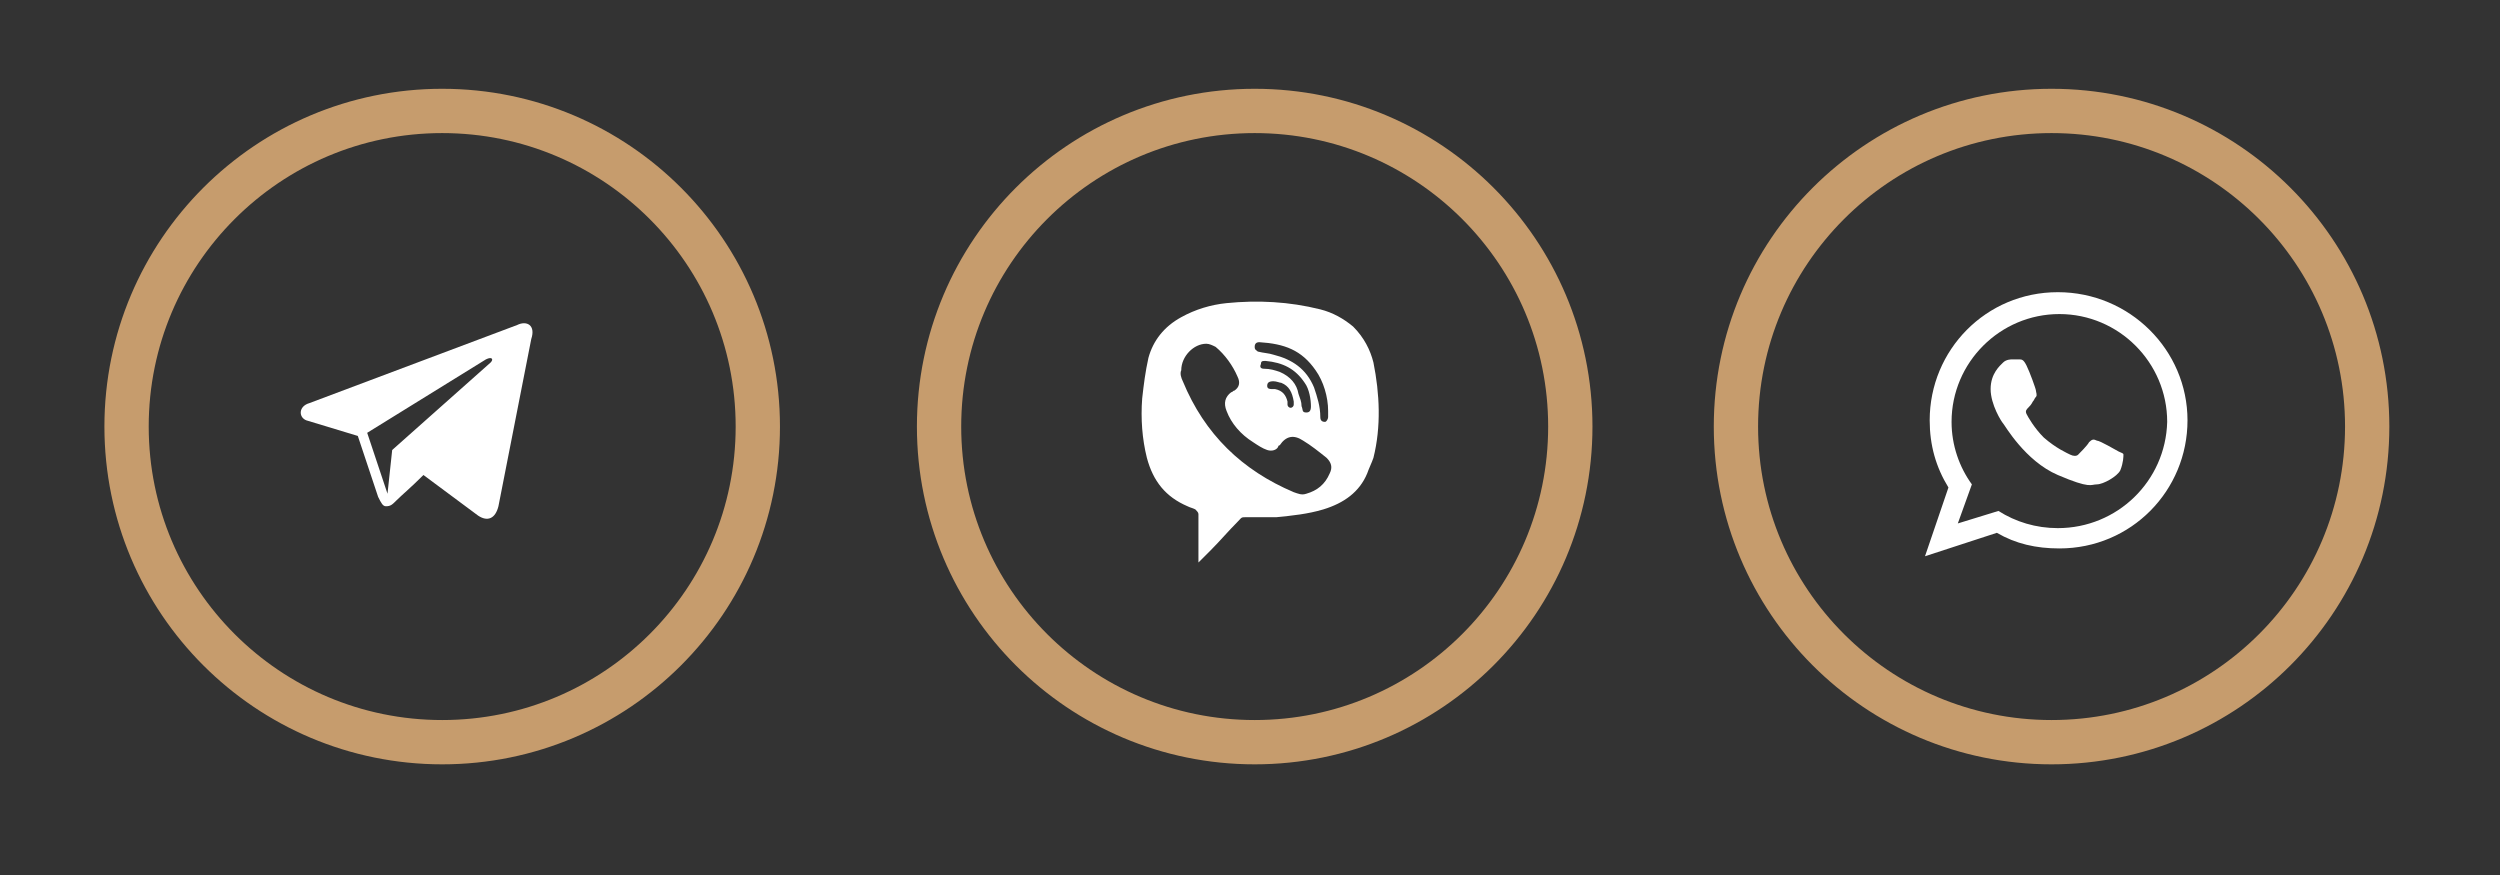 <?xml version="1.0" encoding="utf-8"?>
<!-- Generator: Adobe Illustrator 18.0.0, SVG Export Plug-In . SVG Version: 6.00 Build 0)  -->
<!DOCTYPE svg PUBLIC "-//W3C//DTD SVG 1.1//EN" "http://www.w3.org/Graphics/SVG/1.1/DTD/svg11.dtd">
<svg version="1.1" id="Layer_1" xmlns="http://www.w3.org/2000/svg" xmlns:xlink="http://www.w3.org/1999/xlink" x="0px" y="0px"
	 viewBox="0 0 160 56" enable-background="new 0 0 160 56" xml:space="preserve">
<rect x="0" y="0" width="160" height="56" fill="#333333" stroke="none"/>
<circle fill="none" stroke="#C69C6D" stroke-width="2.835" stroke-miterlimit="10" cx="28.3" cy="27.3" r="20.2"/>
<circle fill="none" stroke="#C69C6D" stroke-width="2.835" stroke-miterlimit="10" cx="80.3" cy="27.3" r="20.2"/>
<circle fill="none" stroke="#C69C6D" stroke-width="2.835" stroke-miterlimit="10" cx="131.3" cy="27.3" r="20.2"/>
<path id="viber_5_" fill="#FFFFFF" d="M86.6,20.9c-0.6-0.5-1.3-0.9-2.1-1.1c-2-0.5-4-0.6-6-0.4c-1,0.1-2,0.4-2.9,0.9
	c-1.1,0.6-1.8,1.5-2.1,2.6c-0.2,0.9-0.3,1.7-0.4,2.6c-0.1,1.3,0,2.6,0.3,3.8c0.4,1.5,1.2,2.5,2.6,3.1c0.2,0.1,0.3,0.1,0.5,0.2
	c0.1,0.1,0.2,0.2,0.2,0.3c0,1,0,2,0,3.1c0.4-0.4,0.6-0.6,0.8-0.8c0.6-0.6,1.1-1.2,1.7-1.8c0.3-0.3,0.2-0.3,0.6-0.3
	c0.5,0,1.4,0,1.9,0c1-0.1,2-0.2,3-0.5c1.3-0.4,2.3-1.1,2.8-2.3c0.1-0.3,0.3-0.7,0.4-1c0.5-2,0.4-4.1,0-6.1
	C87.7,22.4,87.3,21.6,86.6,20.9z M80.3,22.2c0-0.2,0.1-0.3,0.3-0.3c1.6,0.1,2.7,0.5,3.6,1.8c0.5,0.7,0.8,1.7,0.8,2.6
	c0,0.1,0,0.3,0,0.4c0,0.1-0.1,0.3-0.2,0.3c-0.2,0-0.3-0.1-0.3-0.3c0-0.7-0.2-1.3-0.4-1.9c-0.5-1.2-1.4-1.8-2.6-2.1
	c-0.3-0.1-0.6-0.1-1-0.2C80.4,22.4,80.3,22.4,80.3,22.2z M81.9,23.8c-0.3-0.1-0.6-0.2-1-0.2c-0.2,0-0.3-0.1-0.2-0.3
	c0-0.2,0.1-0.2,0.3-0.2c1.1,0.1,1.9,0.5,2.5,1.4c0.3,0.4,0.4,1.1,0.4,1.5c0,0.3-0.1,0.4-0.3,0.4c-0.3,0-0.2-0.2-0.3-0.4
	c0-0.3-0.1-0.5-0.2-0.8C83,24.6,82.6,24.1,81.9,23.8z M82.8,25.7c0,0.1,0,0.2,0,0.2c0,0.1-0.1,0.2-0.2,0.2c-0.1,0-0.2-0.1-0.2-0.2
	c0-0.1,0-0.2,0-0.2c-0.1-0.4-0.3-0.7-0.8-0.8c-0.1,0-0.1,0-0.2,0c-0.1,0-0.3,0-0.3-0.2c0-0.2,0.1-0.3,0.4-0.3c0.2,0,0.4,0.1,0.5,0.1
	C82.5,24.7,82.7,25.1,82.8,25.7z M85.1,30.3c-0.3,0.7-0.8,1.1-1.5,1.3c-0.3,0.1-0.5,0-0.8-0.1c-3.3-1.4-5.7-3.7-7.1-7.1
	c-0.1-0.2-0.2-0.5-0.1-0.7c0-0.9,0.8-1.7,1.6-1.7c0.2,0,0.4,0.1,0.6,0.2c0.6,0.5,1.1,1.2,1.4,1.9c0.2,0.4,0.1,0.7-0.2,0.9
	c-0.1,0-0.1,0.1-0.2,0.1c-0.4,0.3-0.5,0.7-0.3,1.2c0.3,0.8,0.9,1.5,1.7,2c0.3,0.2,0.6,0.4,0.9,0.5c0.3,0.1,0.6,0,0.7-0.2
	c0,0,0-0.1,0.1-0.1c0.4-0.6,0.9-0.7,1.5-0.3c0.5,0.3,1,0.7,1.5,1.1C85.2,29.6,85.3,29.9,85.1,30.3z"/>
<path id="telegram_5_" fill="#FFFFFF" d="M33.1,20.8l-13.3,5c-0.7,0.2-0.7,0.9-0.2,1.1l3.3,1l1.3,3.9c0.2,0.4,0.3,0.6,0.5,0.6
	c0.3,0,0.4-0.1,0.7-0.4c0.3-0.3,0.9-0.8,1.7-1.6l3.5,2.6c0.6,0.4,1.1,0.2,1.3-0.6L34,21.7C34.3,20.8,33.7,20.5,33.1,20.8z
	 M23.5,27.7l7.6-4.7c0.4-0.2,0.5,0,0.3,0.2l-6.3,5.6l-0.3,2.8L23.5,27.7z"/>
<g id="whatsapp_9_">
	<g>
		<path fill-rule="evenodd" clip-rule="evenodd" fill="#FFFFFF" d="M131.7,18.7c-4.6,0-8.2,3.7-8.2,8.2c0,1.6,0.4,3,1.2,4.3
			l-1.5,4.4l4.6-1.5c1.2,0.7,2.5,1,4,1c4.6,0,8.2-3.7,8.2-8.2C140,22.4,136.3,18.7,131.7,18.7z M131.7,33.8c-1.4,0-2.7-0.4-3.8-1.1
			l-2.6,0.8l0.9-2.5c-0.8-1.1-1.3-2.5-1.3-4c0-3.8,3.1-6.9,6.9-6.9c3.8,0,6.9,3.1,6.9,6.9C138.6,30.8,135.5,33.8,131.7,33.8z
			 M135.6,28.9c-0.2-0.1-1.2-0.7-1.4-0.7c-0.2-0.1-0.3-0.1-0.5,0.1c-0.1,0.2-0.6,0.7-0.7,0.8c-0.1,0.1-0.3,0.1-0.5,0
			c-0.2-0.1-0.9-0.4-1.7-1.1c-0.6-0.6-1-1.3-1.1-1.5c-0.1-0.2,0-0.3,0.1-0.4c0.1-0.1,0.2-0.2,0.3-0.4c0.1-0.1,0.1-0.2,0.2-0.3
			c0.1-0.1,0-0.3,0-0.4c0-0.1-0.4-1.2-0.6-1.6c-0.2-0.4-0.3-0.4-0.5-0.4c-0.1,0-0.3,0-0.4,0c-0.1,0-0.4,0-0.6,0.2
			c-0.2,0.2-0.8,0.7-0.8,1.7c0,1,0.7,2.1,0.8,2.2c0.1,0.1,1.4,2.4,3.5,3.3c2.1,0.9,2.1,0.6,2.5,0.6c0.4,0,1.3-0.5,1.5-0.9
			c0.2-0.5,0.2-0.9,0.2-1C135.9,29,135.8,29,135.6,28.9z"/>
	</g>
</g>
</svg>
